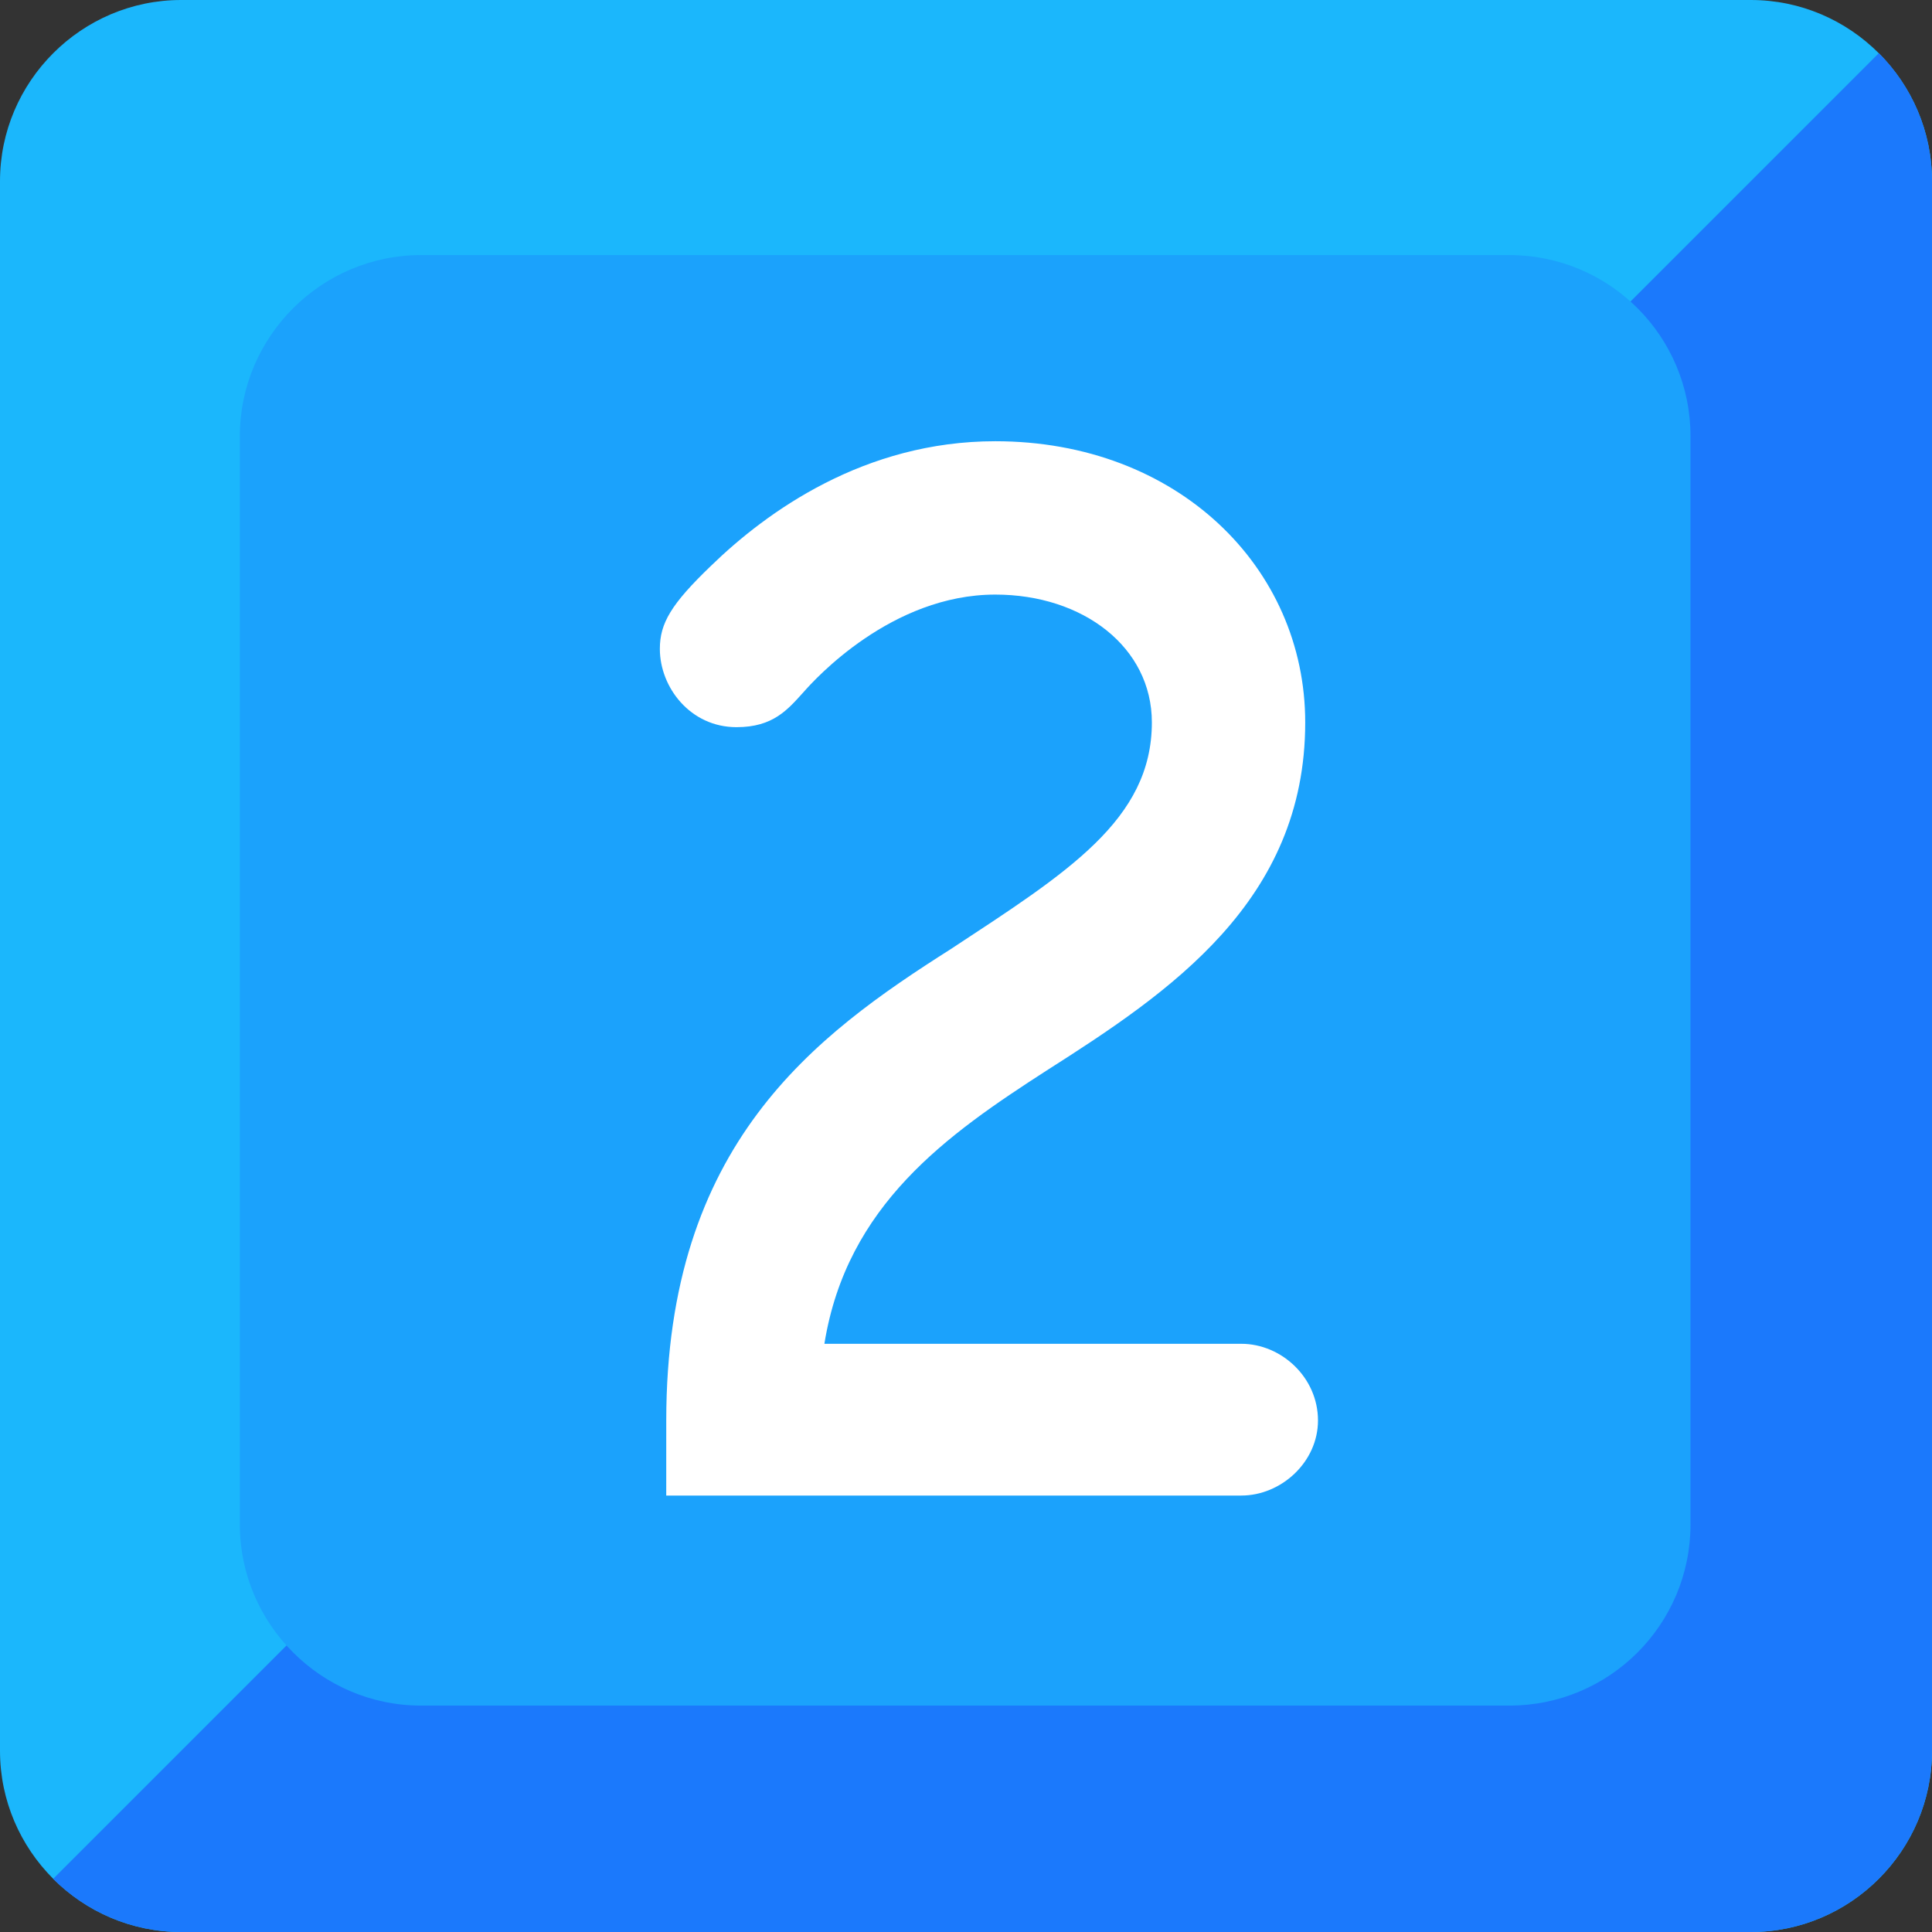 <?xml version="1.0" encoding="UTF-8" standalone="no"?>
<svg
   width="128"
   height="128"
   version="1.1"
   id="svg14"
   xmlns="http://www.w3.org/2000/svg"
   xmlns:svg="http://www.w3.org/2000/svg">
  <rect width="100%" height="100%" fill="#333333" stroke="none"/>
  <defs
     id="defs18" />
  <g
     id="text2"
     style="line-height:1.25" />
  <path
     d="M116 128H12c-6.6 0-12-5.4-12-12V12C0 5.4 5.4 0 12 0h104c6.6 0 12 5.4 12 12v104c0 6.6-5.4 12-12 12z"
     fill="#1bb7fc"
     id="path4" />
  <path
     d="M124.48 3.52L3.52 124.48C5.7 126.65 8.7 128 12 128h104c6.6 0 12-5.4 12-12V12c0-3.3-1.35-6.3-3.52-8.48z"
     fill="#1b79fc"
     id="path6" />
  <path
     d="M112 101c0 6.63-5.37 12-12 12H27.89c-6.6 0-12-5.4-12-12V28.9c0-6.6 5.4-12 12-12H100c6.63 0 12 5.37 12 12z"
     fill="#1ba2fc"
     id="path8" />
  <g
     aria-label="2"
     id="text12"
     style="line-height:1.25;text-align:center;text-anchor:middle;fill:#ffffff;stroke-width:1.102">
    <path
       d="m 44.14,99.084 h 38.1 c 2.646,0 5.08,-2.223 5.08,-4.974 0,-2.858 -2.434,-5.08 -5.08,-5.08 H 54.618 c 1.482,-9.208 8.149,-13.864 14.711,-18.098 8.149,-5.186 17.145,-11.218 17.145,-23.072 0,-10.266 -8.467,-18.627 -20.532,-18.627 -8.678,0 -15.134,4.657 -18.838,8.255 -2.646,2.54 -3.387,3.81 -3.387,5.503 0,2.54 2.011,5.186 5.08,5.186 2.434,0 3.387,-1.164 4.445,-2.328 0.741,-0.847 5.821,-6.456 12.7,-6.456 5.821,0 10.372,3.493 10.372,8.467 0,6.456 -5.609,9.948 -13.335,15.028 -8.996,5.715 -18.838,12.912 -18.838,31.221 z"
       
       id="path21" />
  </g>
</svg>
